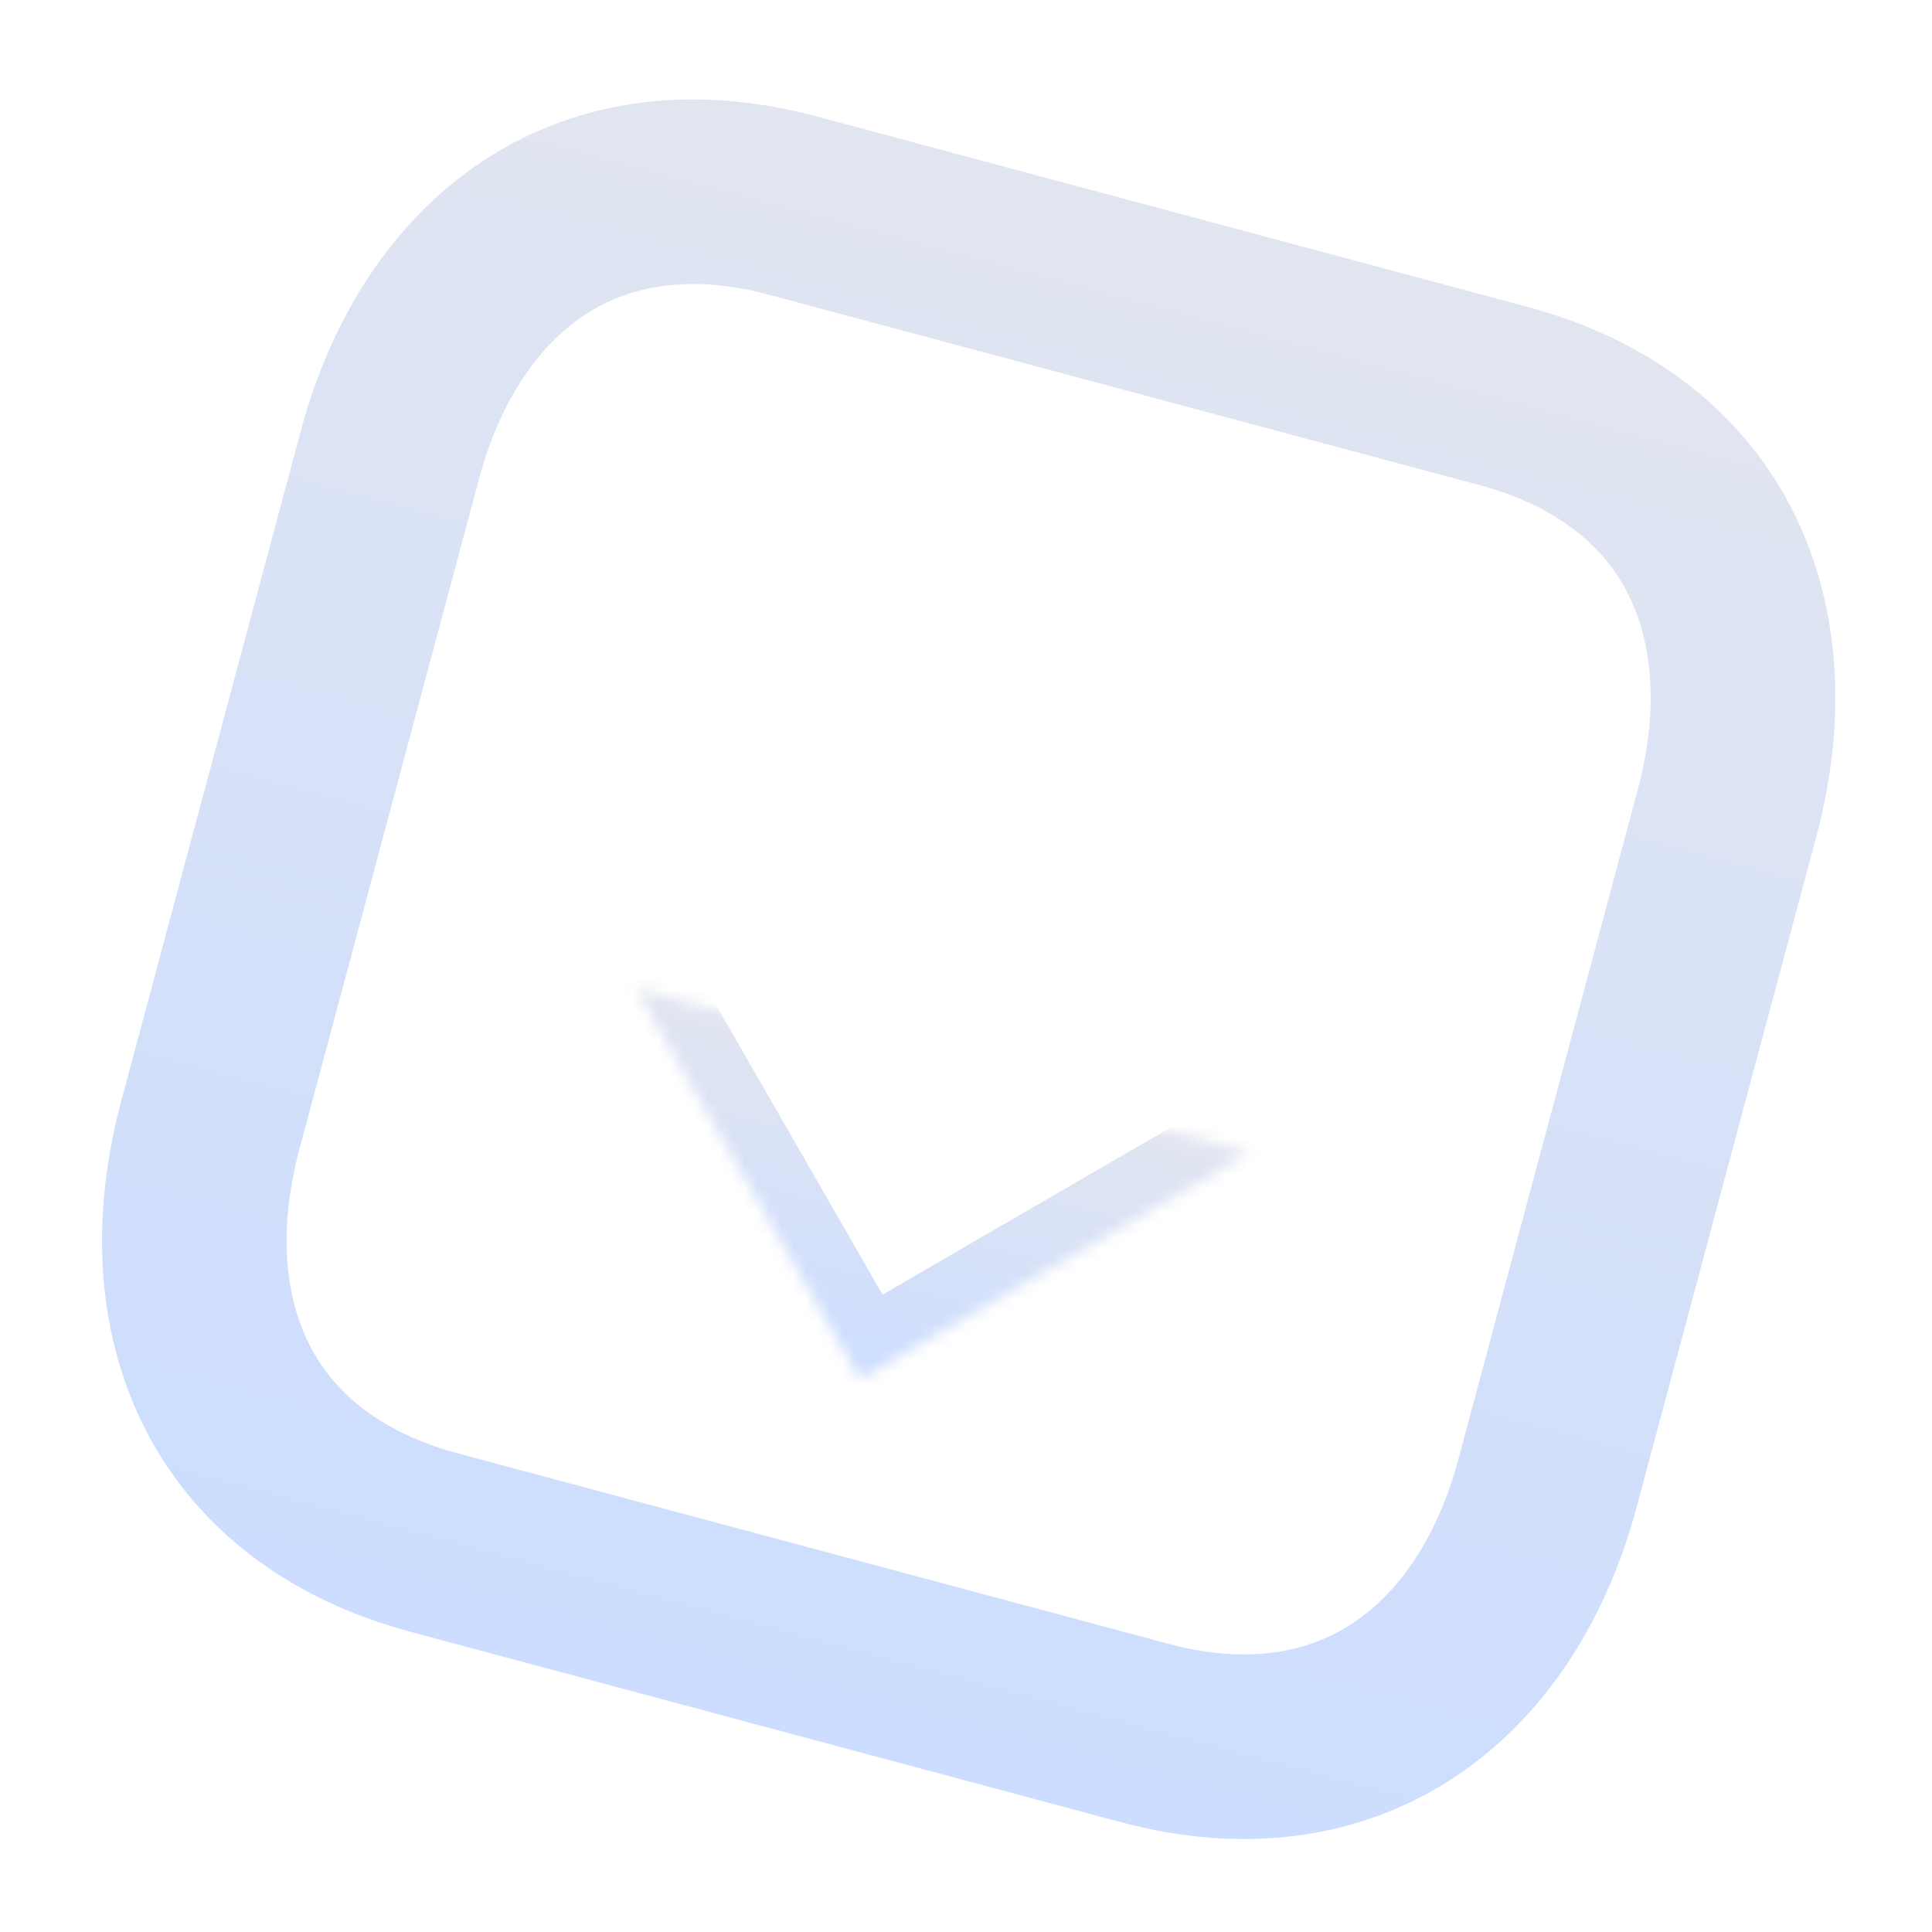 <svg width="157" height="157" viewBox="0 0 157 157" fill="none" xmlns="http://www.w3.org/2000/svg">
<path d="M93.015 140.826L35.308 125.364C27.013 123.141 21.601 118.606 18.648 113.043C15.657 107.407 14.803 99.972 17.102 91.393L31.671 37.021C33.969 28.442 38.427 22.43 43.835 19.045C49.174 15.703 56.128 14.482 64.423 16.705L122.13 32.167C130.425 34.39 135.835 38.924 138.786 44.486C141.776 50.121 142.629 57.557 140.33 66.136L125.761 120.508C123.465 129.078 118.997 135.089 113.578 138.476C108.227 141.821 101.271 143.039 93.015 140.826Z" stroke="url(#paint0_linear)" stroke-width="15"/>
<mask id="path-2-inside-1" fill="white">
<path fill-rule="evenodd" clip-rule="evenodd" d="M71.428 105.964L86.004 51.565Z"/>
</mask>
<path d="M69.496 105.446C69.21 106.513 69.843 107.61 70.91 107.896C71.977 108.181 73.074 107.548 73.36 106.481L69.496 105.446ZM87.936 52.083C88.222 51.016 87.588 49.919 86.521 49.634C85.454 49.348 84.358 49.981 84.072 51.048L87.936 52.083ZM73.36 106.481L87.936 52.083L84.072 51.048L69.496 105.446L73.36 106.481Z" fill="url(#paint1_linear)" mask="url(#path-2-inside-1)"/>
<mask id="path-4-inside-2" fill="white">
<path fill-rule="evenodd" clip-rule="evenodd" d="M101.544 93.681L69.882 112.051L51.646 80.311"/>
</mask>
<path d="M104.054 98.005C106.442 96.62 107.255 93.56 105.869 91.171C104.483 88.783 101.424 87.97 99.035 89.356L104.054 98.005ZM69.882 112.051L65.546 114.542L68.047 118.896L72.391 116.376L69.882 112.051ZM55.981 77.82C54.606 75.425 51.55 74.599 49.155 75.975C46.761 77.351 45.935 80.407 47.31 82.801L55.981 77.82ZM99.035 89.356L67.372 107.726L72.391 116.376L104.054 98.005L99.035 89.356ZM74.217 109.561L55.981 77.82L47.31 82.801L65.546 114.542L74.217 109.561Z" fill="url(#paint2_linear)" mask="url(#path-4-inside-2)"/>
<defs>
<linearGradient id="paint0_linear" x1="95.215" y1="17.19" x2="62.217" y2="140.339" gradientUnits="userSpaceOnUse">
<stop stop-color="#E1E5F0"/>
<stop offset="1" stop-color="#CCDDFF"/>
</linearGradient>
<linearGradient id="paint1_linear" x1="86.004" y1="51.565" x2="71.428" y2="105.964" gradientUnits="userSpaceOnUse">
<stop stop-color="#E1E5F0"/>
<stop offset="1" stop-color="#CCDDFF"/>
</linearGradient>
<linearGradient id="paint2_linear" x1="76.595" y1="86.996" x2="69.882" y2="112.051" gradientUnits="userSpaceOnUse">
<stop stop-color="#E1E5F0"/>
<stop offset="1" stop-color="#CCDDFF"/>
</linearGradient>
</defs>
</svg>
